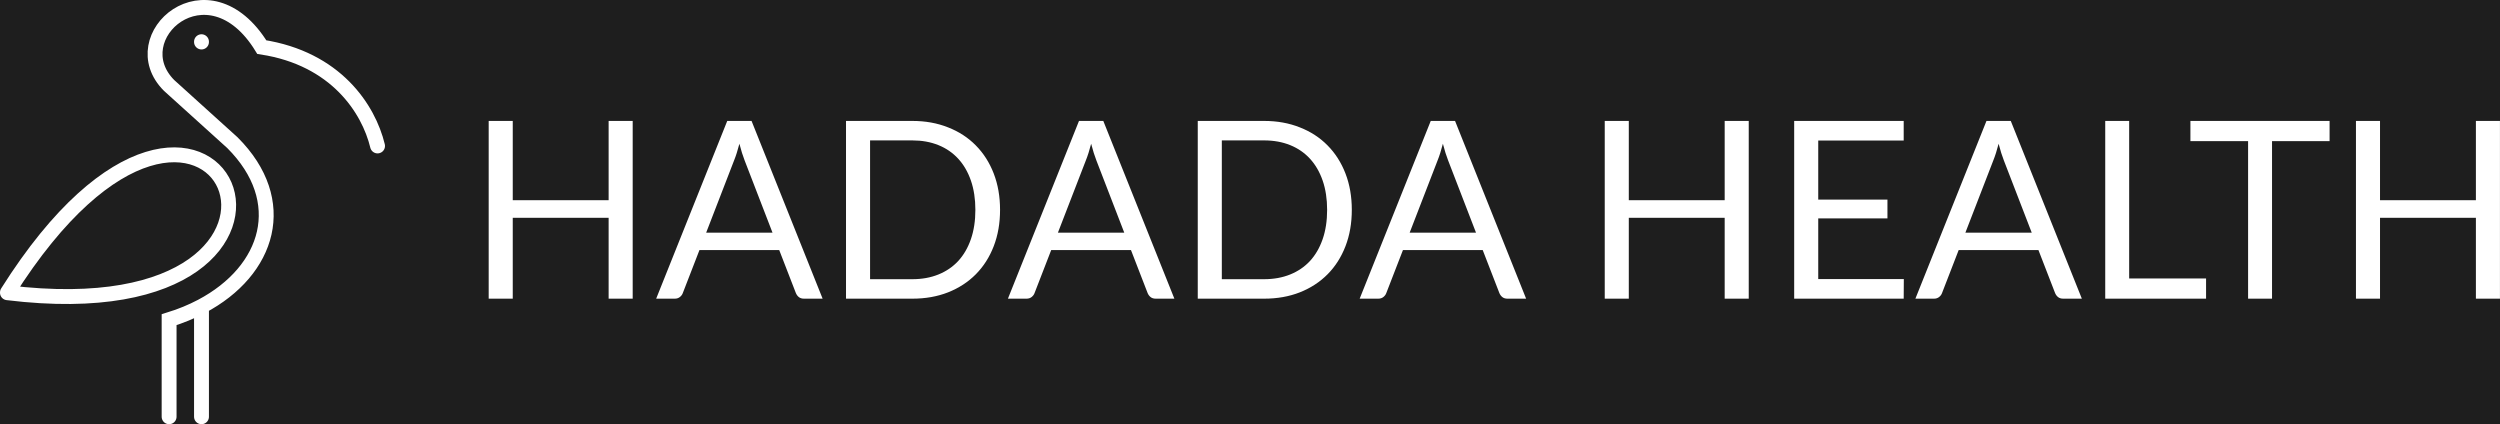 <svg width="5039" height="855" viewBox="0 0 5039 855" fill="none" xmlns="http://www.w3.org/2000/svg">
<rect width="5039" height="855" fill="#1E1E1E"/>
<path d="M761 294.183C742.864 219.315 676.969 117.88 527.648 94.936C419.436 -81.367 243.515 75.012 340.846 172.22C390.66 217.256 418.589 242.506 468.404 287.542C586.079 405.069 542.539 545.598 406.136 617.574M340.846 840V644.376C364.438 637.084 386.272 628.056 406.136 617.574M406.136 617.574V840M15 589.431C436.363 -78.348 761 681.206 15 590.035M406.136 84.068V84.672" stroke="white" stroke-width="30" stroke-linecap="round"/>
<path d="M1275.25 243.75V602H1226.75V439H1033.5V602H984.996V243.75H1033.5V403.5H1226.75V243.75H1275.25ZM1557.08 469L1500.83 323.25C1499.17 318.917 1497.42 313.917 1495.58 308.25C1493.75 302.417 1492 296.25 1490.33 289.75C1486.83 303.25 1483.25 314.5 1479.58 323.5L1423.33 469H1557.08ZM1658.08 602H1620.58C1616.25 602 1612.75 600.917 1610.08 598.75C1607.42 596.583 1605.42 593.833 1604.08 590.5L1570.58 504H1409.83L1376.33 590.5C1375.33 593.5 1373.42 596.167 1370.58 598.5C1367.75 600.833 1364.25 602 1360.08 602H1322.58L1465.83 243.75H1514.83L1658.08 602ZM2015.71 423C2015.71 449.833 2011.46 474.25 2002.96 496.25C1994.46 518.25 1982.46 537.083 1966.96 552.75C1951.46 568.417 1932.79 580.583 1910.96 589.25C1889.29 597.75 1865.29 602 1838.96 602H1705.21V243.75H1838.96C1865.29 243.75 1889.29 248.083 1910.96 256.75C1932.79 265.25 1951.46 277.417 1966.96 293.25C1982.46 308.917 1994.46 327.75 2002.96 349.75C2011.46 371.75 2015.71 396.167 2015.71 423ZM1965.96 423C1965.96 401 1962.96 381.333 1956.96 364C1950.96 346.667 1942.46 332 1931.46 320C1920.46 308 1907.13 298.833 1891.46 292.5C1875.79 286.167 1858.29 283 1838.96 283H1753.71V562.75H1838.96C1858.29 562.75 1875.79 559.583 1891.46 553.25C1907.13 546.917 1920.46 537.833 1931.46 526C1942.46 514 1950.96 499.333 1956.96 482C1962.96 464.667 1965.96 445 1965.96 423ZM2266.07 469L2209.82 323.25C2208.15 318.917 2206.4 313.917 2204.57 308.25C2202.73 302.417 2200.98 296.25 2199.32 289.75C2195.82 303.25 2192.23 314.5 2188.57 323.5L2132.32 469H2266.07ZM2367.07 602H2329.57C2325.23 602 2321.73 600.917 2319.07 598.75C2316.4 596.583 2314.4 593.833 2313.07 590.5L2279.57 504H2118.82L2085.32 590.5C2084.32 593.5 2082.4 596.167 2079.57 598.5C2076.73 600.833 2073.23 602 2069.07 602H2031.57L2174.82 243.75H2223.82L2367.07 602ZM2724.7 423C2724.7 449.833 2720.45 474.25 2711.95 496.25C2703.45 518.25 2691.45 537.083 2675.95 552.75C2660.45 568.417 2641.78 580.583 2619.95 589.25C2598.28 597.75 2574.28 602 2547.95 602H2414.2V243.75H2547.95C2574.28 243.75 2598.28 248.083 2619.95 256.75C2641.78 265.25 2660.45 277.417 2675.95 293.25C2691.45 308.917 2703.45 327.75 2711.95 349.75C2720.45 371.75 2724.7 396.167 2724.7 423ZM2674.95 423C2674.95 401 2671.95 381.333 2665.95 364C2659.95 346.667 2651.45 332 2640.45 320C2629.45 308 2616.11 298.833 2600.45 292.5C2584.78 286.167 2567.28 283 2547.95 283H2462.7V562.75H2547.95C2567.28 562.75 2584.78 559.583 2600.45 553.25C2616.11 546.917 2629.45 537.833 2640.45 526C2651.45 514 2659.95 499.333 2665.95 482C2671.95 464.667 2674.95 445 2674.95 423ZM2975.05 469L2918.8 323.25C2917.13 318.917 2915.38 313.917 2913.55 308.25C2911.72 302.417 2909.97 296.25 2908.3 289.75C2904.8 303.25 2901.22 314.5 2897.55 323.5L2841.3 469H2975.05ZM3076.05 602H3038.55C3034.22 602 3030.72 600.917 3028.05 598.75C3025.38 596.583 3023.38 593.833 3022.05 590.5L2988.55 504H2827.8L2794.3 590.5C2793.3 593.5 2791.38 596.167 2788.55 598.5C2785.72 600.833 2782.22 602 2778.05 602H2740.55L2883.8 243.75H2932.8L3076.05 602ZM3524.76 243.75V602H3476.26V439H3283.01V602H3234.51V243.75H3283.01V403.5H3476.26V243.75H3524.76ZM3837.34 562.5L3837.09 602H3616.34V243.75H3837.09V283.25H3664.84V402.25H3804.34V440.25H3664.84V562.5H3837.34ZM4095.17 469L4038.92 323.25C4037.25 318.917 4035.5 313.917 4033.67 308.25C4031.83 302.417 4030.08 296.25 4028.42 289.75C4024.92 303.25 4021.33 314.5 4017.67 323.5L3961.42 469H4095.17ZM4196.17 602H4158.67C4154.33 602 4150.83 600.917 4148.17 598.75C4145.5 596.583 4143.5 593.833 4142.17 590.5L4108.67 504H3947.92L3914.42 590.5C3913.42 593.5 3911.5 596.167 3908.67 598.5C3905.83 600.833 3902.33 602 3898.17 602H3860.67L4003.92 243.75H4052.92L4196.17 602ZM4446.55 561.25V602H4243.3V243.75H4291.55V561.25H4446.55ZM4695.51 284.5H4579.51V602H4531.26V284.5H4415.01V243.75H4695.51V284.5ZM5038.92 243.75V602H4990.42V439H4797.17V602H4748.67V243.75H4797.17V403.5H4990.42V243.75H5038.92Z" fill="white"/>
</svg>
